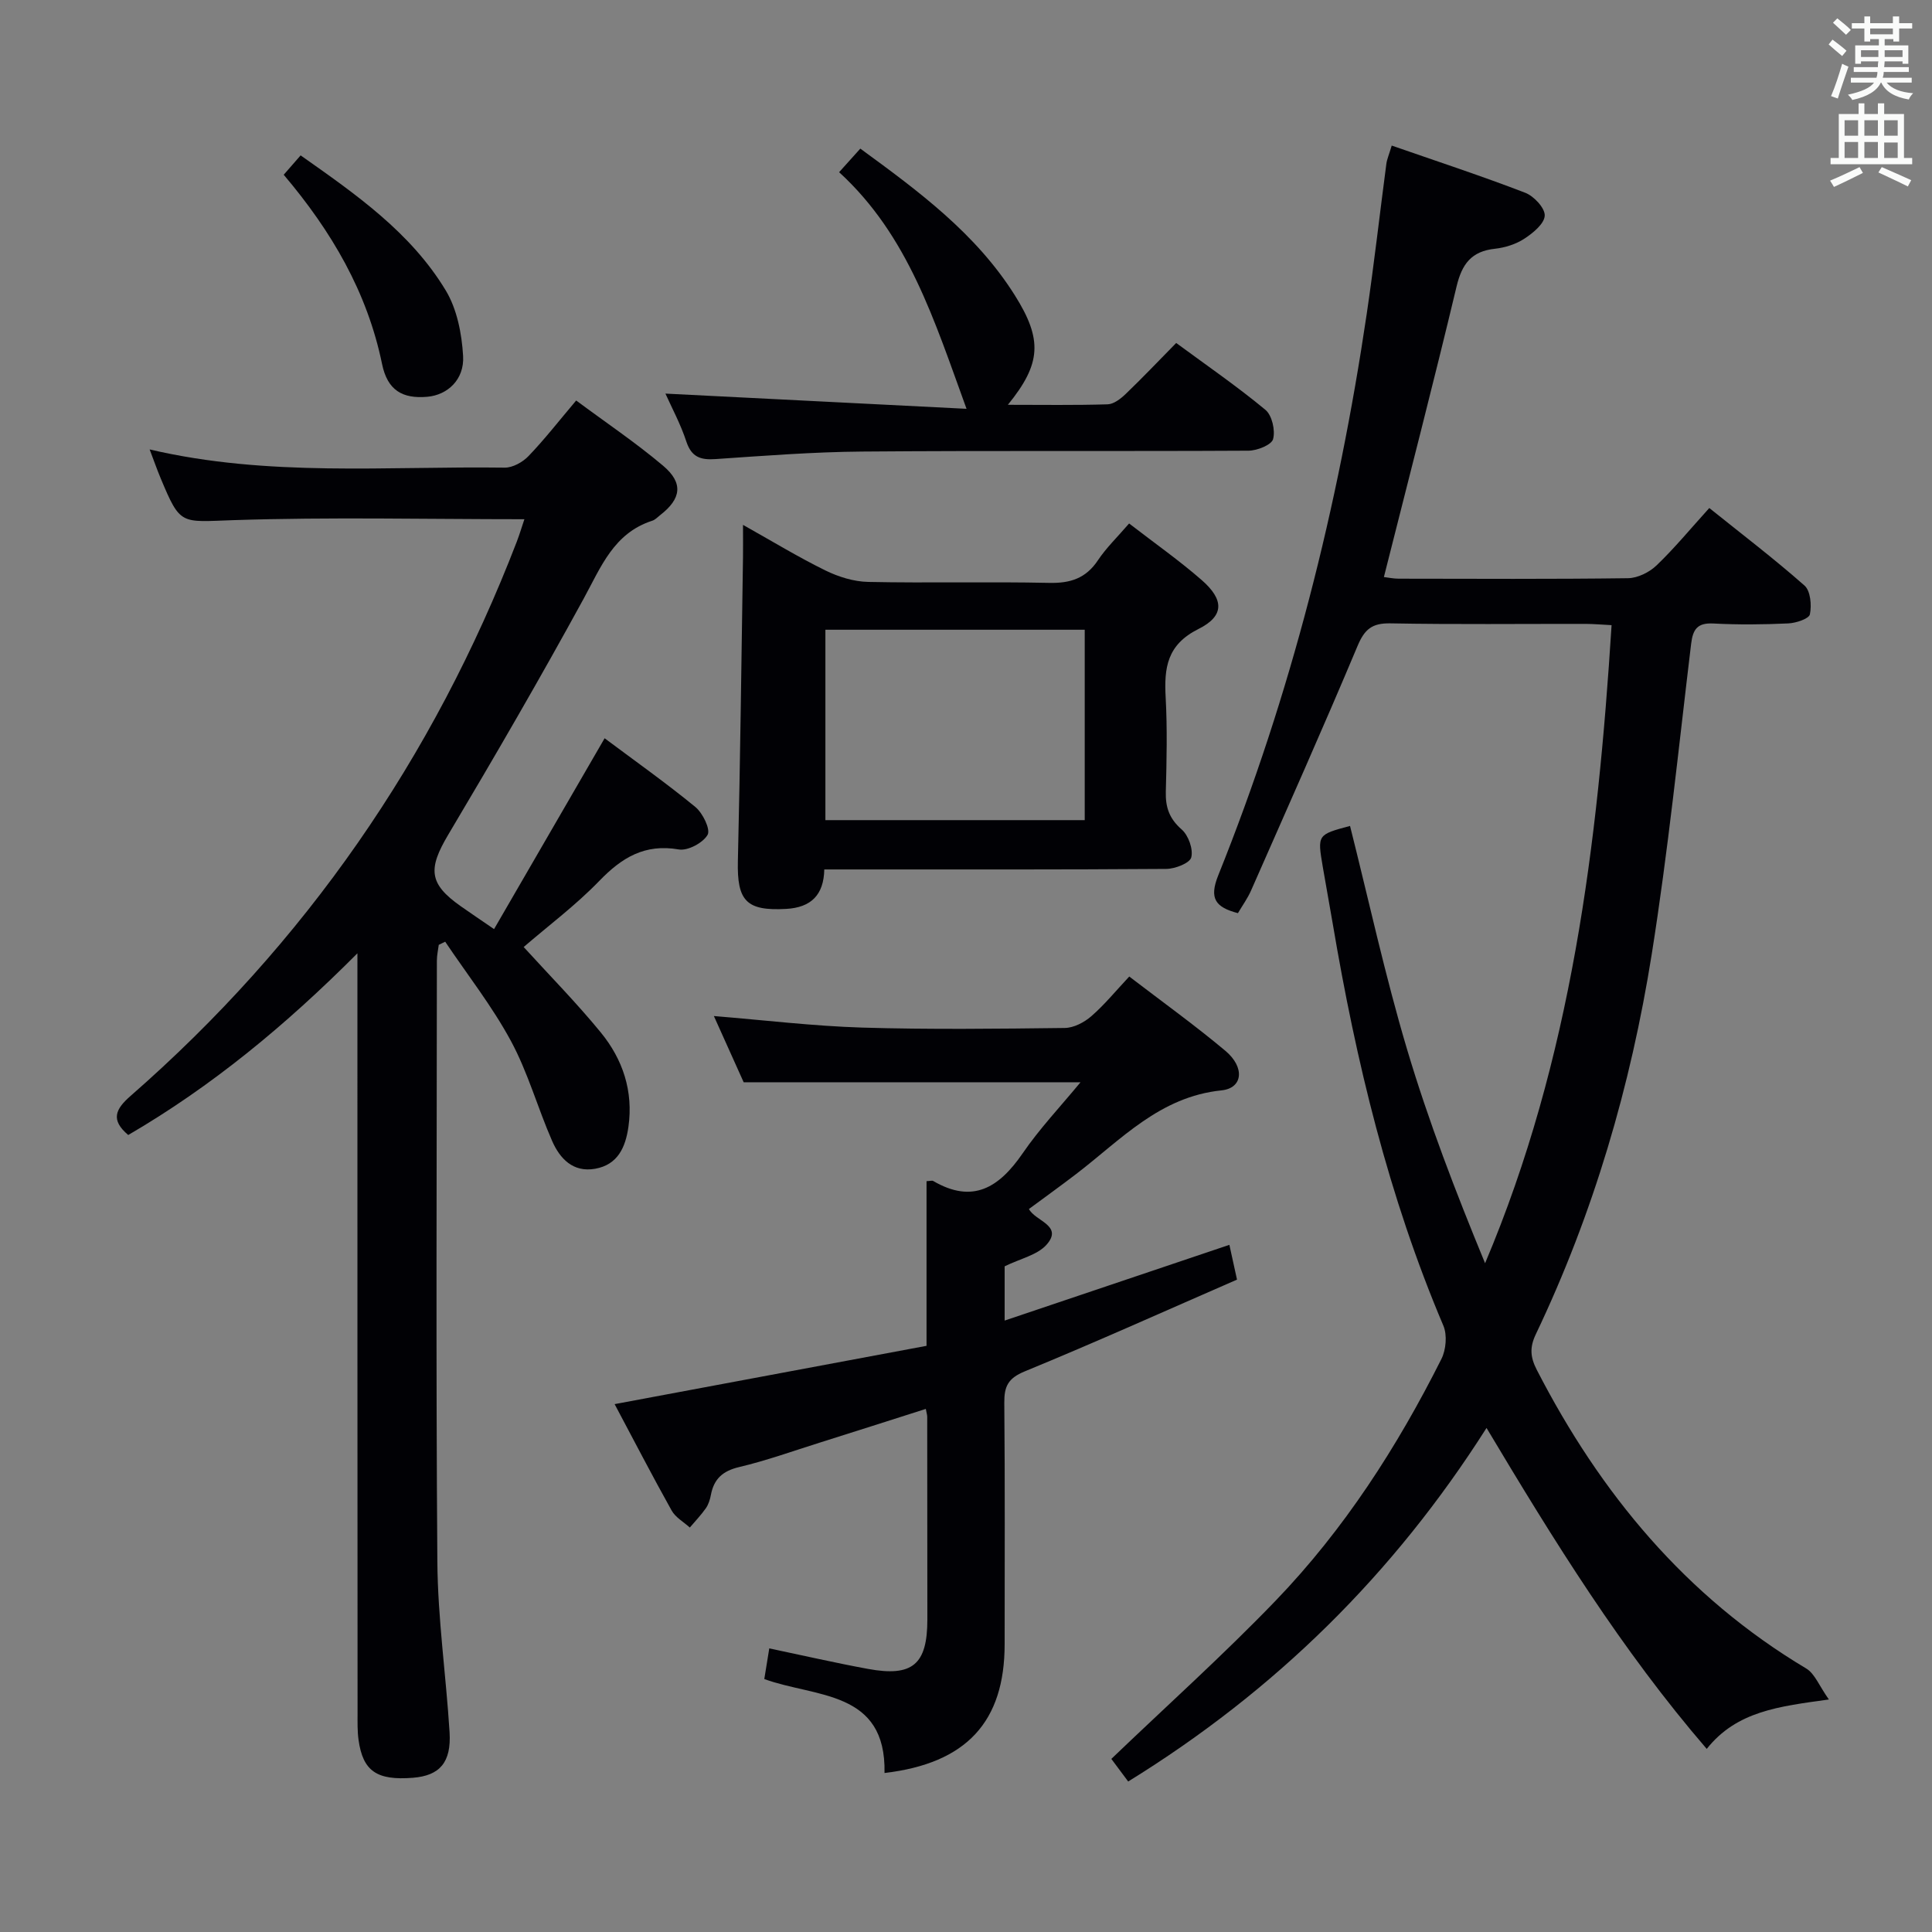 <svg enable-background="new 0 0 400 400" viewBox="0 0 400 400" xmlns="http://www.w3.org/2000/svg"><rect x="0" y="0" width="400" height="400" fill="#808080" stroke="none"/><g fill="#010105"><path d="m288.14 30.14c9.58 3.33 18.69 6.32 27.64 9.77 1.8.69 4.11 3.17 4.04 4.73-.07 1.68-2.43 3.61-4.22 4.78-1.74 1.14-3.99 1.85-6.08 2.08-4.87.52-6.83 3.13-7.95 7.8-4.77 19.98-9.93 39.86-15.05 60.17.93.11 2 .34 3.07.34 15.83.02 31.66.11 47.48-.1 2-.03 4.4-1.22 5.89-2.64 3.71-3.55 7-7.55 10.93-11.89 6.7 5.38 13.41 10.49 19.71 16.05 1.25 1.1 1.51 4.08 1.12 5.96-.19.92-2.88 1.81-4.48 1.88-5.15.24-10.34.29-15.49.02-3.29-.17-4.25 1.14-4.62 4.21-2.58 21.43-4.77 42.92-8.15 64.22-4.34 27.29-12.07 53.7-24.01 78.73-1.32 2.77-1.12 4.78.21 7.37 13.14 25.54 30.82 46.92 55.77 61.82 1.78 1.06 2.68 3.58 4.7 6.42-10.33 1.44-19.06 2.39-25.29 10.23-17.63-20.46-31.59-43.01-45.59-66.45-19.23 30.27-43.74 54.41-74.19 73.2-1.31-1.76-2.54-3.41-3.49-4.68 11.56-11.08 23.21-21.53 34.03-32.77 14.16-14.72 25.16-31.8 34.31-50.03.96-1.92 1.22-4.96.41-6.88-11.36-26.76-18.1-54.75-22.92-83.29-.66-3.93-1.4-7.84-2.06-11.76-1.12-6.62-1.11-6.62 5.65-8.43 3.88 15.4 7.25 30.95 11.78 46.16 4.47 15.02 10.12 29.69 16.18 44.38 17.9-42.32 23.32-86.69 26.19-132.11-2.11-.11-3.71-.25-5.32-.26-13.5-.02-26.99.14-40.49-.11-3.79-.07-5.33 1.22-6.78 4.67-7.13 16.98-14.64 33.81-22.06 50.66-.72 1.63-1.79 3.1-2.71 4.67-4.64-1.22-6.01-3.01-4.08-7.82 15.06-37.45 24.84-76.33 30.74-116.22 1.53-10.34 2.7-20.73 4.07-31.1.12-.92.53-1.84 1.11-3.78z"/><path d="m125.18 152.85c6.4 4.78 12.77 9.29 18.79 14.23 1.53 1.26 3.17 4.63 2.53 5.76-.95 1.67-4.1 3.35-5.96 3.03-7.04-1.22-11.78 1.67-16.45 6.5-4.83 5-10.47 9.22-15.67 13.7 5.4 5.93 10.96 11.57 15.96 17.68 4.57 5.58 6.77 12.17 5.73 19.54-.6 4.23-2.19 7.85-6.89 8.69-4.57.81-7.3-2.09-8.91-5.76-2.99-6.83-5-14.16-8.52-20.68-3.89-7.21-9.03-13.74-13.62-20.57-.44.22-.89.44-1.33.65-.14 1.09-.39 2.19-.39 3.28-.02 41.49-.21 82.98.1 124.46.09 11.77 1.8 23.52 2.53 35.29.38 6.25-2.05 8.98-7.59 9.42-7.48.59-10.36-1.37-11.26-7.86-.25-1.8-.2-3.65-.2-5.48-.03-50.32-.03-100.64-.03-150.97 0-1.75 0-3.51 0-6.39-14.92 14.98-30.22 27.58-47.45 37.62-3.71-3.13-2.65-5.35.47-8.08 36.17-31.6 62.71-69.95 79.97-114.75.58-1.51 1.04-3.07 1.58-4.66-20.32 0-40.3-.47-60.23.19-10.97.36-10.95 1.21-15.09-8.7-.75-1.79-1.38-3.62-2.27-5.94 24.6 5.76 49.12 3.43 73.51 3.77 1.66.02 3.74-1.14 4.95-2.41 3.32-3.46 6.28-7.27 9.85-11.49 6.15 4.57 12.33 8.72 17.98 13.49 4.27 3.6 3.79 6.85-.6 10.25-.53.41-1.02.96-1.63 1.15-7.97 2.57-10.6 9.55-14.2 16.14-9 16.48-18.44 32.73-28.04 48.87-4.2 7.07-4.03 10.14 2.56 14.78 2.03 1.43 4.1 2.82 6.93 4.76 7.58-13.07 15.03-25.94 22.89-39.51z"/><path d="m223.71 224.07c-23.66 0-46.41 0-69.74 0-1.79-3.98-3.94-8.76-6.17-13.71 10.55.86 20.59 2.08 30.66 2.39 13.98.42 27.99.25 41.98.08 1.86-.02 4.03-1.15 5.49-2.42 2.73-2.37 5.05-5.22 7.87-8.23 6.79 5.2 13.54 10.05 19.89 15.37 4.09 3.42 3.65 7.74-.79 8.2-12.8 1.31-20.82 10.22-30.07 17.3-3.16 2.42-6.4 4.75-9.8 7.26 1.3 2.53 7.2 3.4 3.63 7.41-1.9 2.13-5.39 2.85-8.66 4.46v5 6.23c15.78-5.32 30.99-10.44 46.53-15.68.51 2.34.99 4.51 1.58 7.2-14.71 6.41-29.23 12.95-43.95 19-3.45 1.42-4.26 3.1-4.23 6.49.15 16.66.07 33.32.07 49.99 0 16.03-7.86 24.67-24.87 26.67.36-17.2-14.28-15.59-24.89-19.45.35-2.15.68-4.23 1.03-6.35 6.91 1.45 13.65 3 20.44 4.25 9.23 1.7 12.29-.93 12.29-10.23 0-14-.01-27.99-.03-41.99 0-.32-.11-.65-.29-1.61-7.38 2.35-14.68 4.69-21.99 6.99-5.54 1.74-11.03 3.72-16.66 5.05-3.39.8-5.21 2.44-5.84 5.73-.18.96-.49 1.99-1.04 2.78-.99 1.42-2.21 2.68-3.33 4.01-1.28-1.16-2.97-2.09-3.77-3.53-4.04-7.23-7.84-14.58-11.8-22.02 21.77-4.07 43.06-8.04 64.58-12.07 0-11.92 0-23.02 0-34.09.74-.03 1.15-.18 1.38-.04 8.23 4.81 13.66 1.32 18.48-5.67 3.53-5.16 7.87-9.74 12.02-14.77z"/><path d="m233.77 108.38c5.35 4.13 10.39 7.67 15.01 11.7 4.66 4.06 4.76 7.45-.66 10.15-6.53 3.26-7.12 8.06-6.78 14.19.35 6.48.2 12.99.03 19.48-.09 3.23.72 5.59 3.28 7.83 1.4 1.22 2.42 4.07 1.99 5.78-.3 1.19-3.35 2.38-5.18 2.39-21.65.16-43.31.11-64.96.11-1.82 0-3.64 0-5.84 0-.11 5.27-2.72 7.88-7.9 8.17-8.24.45-10.19-1.64-9.99-9.93.5-20.96.73-41.93 1.06-62.89.03-1.95 0-3.91 0-6.69 6.1 3.42 11.45 6.68 17.05 9.43 2.71 1.33 5.88 2.32 8.86 2.38 12.49.26 24.99-.07 37.47.2 4.39.1 7.61-.93 10.11-4.69 1.73-2.59 4.04-4.81 6.45-7.61zm-9.19 61.42c0-13.5 0-26.53 0-39.42-18.16 0-35.9 0-53.69 0v39.42z"/><path d="m137.77 81.49c20.66 1.04 41.17 2.08 62.34 3.15-6.67-18.3-12.03-35.85-26.38-48.99 1.49-1.66 2.77-3.08 4.39-4.88 12.07 8.82 23.94 17.57 31.99 30.37 5.79 9.2 5.46 14.18-1.44 22.67 7.14 0 13.91.11 20.66-.1 1.27-.04 2.69-1.15 3.71-2.12 3.48-3.34 6.81-6.85 10.48-10.58 6.33 4.66 12.62 8.99 18.47 13.84 1.37 1.14 2.08 4.25 1.59 6.06-.32 1.2-3.29 2.39-5.09 2.4-26.67.15-53.33-.04-80 .18-10.13.08-20.25.87-30.37 1.56-3.08.21-4.94-.41-6.01-3.6-1.17-3.58-2.98-6.94-4.34-9.96z"/><path d="m58.74 36.18c1.28-1.47 2.24-2.57 3.5-4.01 11.41 8.04 22.77 15.92 30.04 27.95 2.34 3.87 3.33 8.96 3.6 13.58.29 4.89-3.23 8.08-7.41 8.45-5.14.45-8.25-1.33-9.37-6.79-3.07-14.9-10.44-27.46-20.36-39.18z"/></g><path d="m378.6 9.2.8-1c.9.7 1.9 1.4 2.9 2.3l-.9 1.1c-1.1-.9-2-1.7-2.8-2.4zm.5 10.7c.9-2.1 1.6-4.3 2.3-6.7.4.2.8.4 1.3.6-.7 2.1-1.5 4.3-2.2 6.6zm.4-15.2.9-.9c1 .8 2 1.6 2.8 2.4l-1 1c-1-.9-1.9-1.8-2.7-2.5zm12.5-1.3h1.2v1.4h2.7v1.1h-2.7v2.7h-1.2v-.5h-1.8v1.3h4.9v3.8h-1.2v-.5h-3.7c0 .4-.1.9-.1 1.2h5.1v1h-5.2c0 .5-.1.9-.2 1.2h6v1h-5.2c1.1 1.3 2.9 2 5.5 2.2-.4.4-.7.8-.9 1.3-2.9-.5-4.8-1.6-5.7-3.5h-.1c-.8 1.7-2.7 2.9-5.9 3.6-.2-.4-.6-.8-.9-1.1 2.8-.6 4.6-1.4 5.4-2.5h-4.8v-1h5.3c.1-.3.2-.7.2-1.2h-4.9v-1h5c0-.4 0-.8.1-1.2h-3.6v.5h-1.2v-3.8h4.9v-1.3h-1.8v.5h-1.2v-2.7h-2.6v-1.1h2.6v-1.4h1.2v1.4h4.7v-1.4zm-6.7 8.4h3.6c0-.4 0-.9 0-1.4h-3.6zm1.9-4.7h4.7v-1.2h-4.7zm6.7 3.3h-3.7v1.4h3.7z" fill="#fafbfa"/><path d="m384.7 21.4h1.3v2.2h2.8v-2.2h1.3v2.2h4.1v9.1h1.7v1.3h-16.9v-1.3h1.7v-9.1h4.1v-2.2zm.3 13.2.7 1.2c-1.8.9-3.8 1.9-6 2.9-.2-.4-.5-.8-.8-1.3 2.4-1 4.4-2 6.1-2.8zm-3.1-6.5h2.8v-3.2h-2.8zm0 4.6h2.8v-3.3h-2.8zm4.1-4.6h2.8v-3.2h-2.8zm0 4.6h2.8v-3.3h-2.8zm3.6 1.9c2.1.9 4.1 1.8 6.1 2.7l-.7 1.3c-2.2-1.1-4.2-2-6.1-2.9zm3.3-9.7h-2.8v3.2h2.8zm-2.8 7.8h2.8v-3.2h-2.8z" fill="#fafbfa"/></svg>